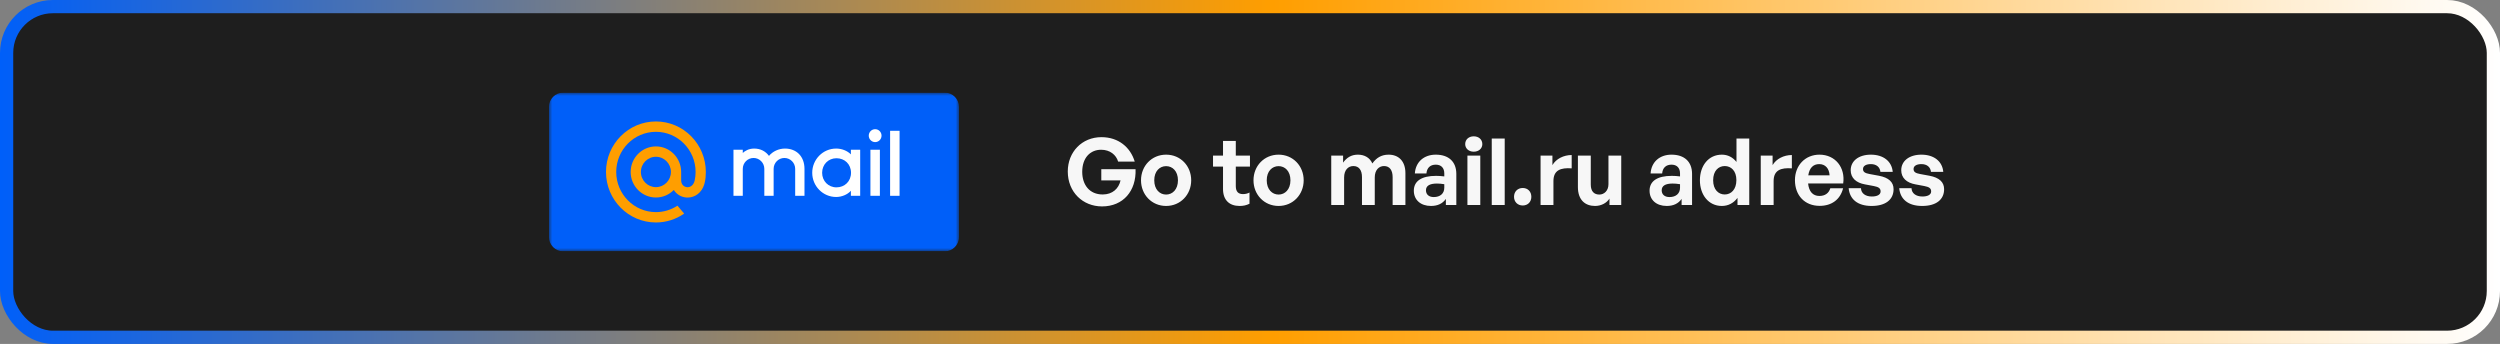 <svg width="378" height="52" viewBox="0 0 378 52" fill="none" xmlns="http://www.w3.org/2000/svg">
<rect x="0" y="0" width="378" height="52" fill="#808080" stroke="none"/>
<rect x="1" y="1" width="376" height="50" rx="7" fill="#1E1E1E"/>
<rect x="1" y="1" width="376" height="50" rx="7" stroke="url(#paint0_linear_5786_27739)" stroke-width="2"/>
<g clip-path="url(#clip0_5786_27739)">
<mask id="mask0_5786_27739" style="mask-type:luminance" maskUnits="userSpaceOnUse" x="83" y="14" width="62" height="25">
<path d="M145 14H83V38H145V14Z" fill="white"/>
</mask>
<g mask="url(#mask0_5786_27739)">
<path fill-rule="evenodd" clip-rule="evenodd" d="M145 16.182C145 14.978 144.034 14 142.843 14H85.156C83.966 14 83 14.978 83 16.182V35.818C83 37.023 83.966 38 85.156 38H142.843C144.034 38 145 37.023 145 35.818V16.182Z" fill="#005FF9"/>
<path d="M136.015 19.777H134.584V29.606H136.015V19.777Z" fill="white"/>
<path fill-rule="evenodd" clip-rule="evenodd" d="M133.038 29.605H131.607V22.64H133.038V29.605ZM132.323 19.532C132.856 19.532 133.289 19.971 133.289 20.51C133.289 21.049 132.856 21.487 132.323 21.487C131.789 21.487 131.356 21.049 131.356 20.51C131.356 19.971 131.789 19.532 132.323 19.532Z" fill="white"/>
<path fill-rule="evenodd" clip-rule="evenodd" d="M130.06 29.605H128.654V28.843C128.15 29.421 127.262 29.784 126.427 29.784C124.43 29.784 122.809 28.144 122.809 26.123C122.809 24.102 124.43 22.462 126.427 22.462C127.262 22.462 128.103 22.78 128.654 23.343V22.641H130.06V29.605ZM126.473 23.925C127.704 23.925 128.673 24.816 128.673 26.123C128.673 27.429 127.704 28.329 126.473 28.329C125.242 28.329 124.306 27.369 124.306 26.123C124.306 24.877 125.242 23.925 126.473 23.925Z" fill="white"/>
<path fill-rule="evenodd" clip-rule="evenodd" d="M112.308 29.605H110.901V22.641H112.308V23.127C112.62 22.83 113.206 22.463 114.018 22.462C115.016 22.462 115.76 22.887 116.269 23.57C116.827 22.893 117.746 22.462 118.683 22.462C120.44 22.462 121.638 23.662 121.638 25.533V29.605H120.232V25.533C120.232 24.624 119.5 23.885 118.602 23.885C117.704 23.885 116.973 24.624 116.973 25.533V29.605H115.566V25.533C115.566 24.624 114.835 23.885 113.937 23.885C113.039 23.885 112.308 24.624 112.308 25.533V29.605Z" fill="white"/>
<path d="M101.444 26.001C101.444 27.267 100.426 28.297 99.174 28.297C97.922 28.297 96.903 27.267 96.903 26.001C96.903 24.734 97.922 23.704 99.174 23.704C100.426 23.704 101.444 24.734 101.444 26.001ZM99.174 18.364C95.012 18.364 91.626 21.79 91.626 26.001C91.626 30.212 95.012 33.637 99.174 33.637C100.698 33.637 102.169 33.178 103.425 32.309L103.447 32.294L102.43 31.098L102.413 31.109C101.446 31.739 100.325 32.072 99.174 32.072C95.865 32.072 93.173 29.348 93.173 26.001C93.173 22.653 95.865 19.93 99.174 19.93C102.482 19.93 105.174 22.653 105.174 26.001C105.174 26.434 105.126 26.873 105.033 27.305C104.843 28.093 104.298 28.335 103.888 28.303C103.477 28.269 102.995 27.972 102.991 27.246V26.692V26.001C102.991 23.871 101.279 22.138 99.174 22.138C97.069 22.138 95.356 23.871 95.356 26.001C95.356 28.131 97.069 29.863 99.174 29.863C100.197 29.863 101.156 29.459 101.879 28.723C102.299 29.385 102.984 29.8 103.764 29.863C103.831 29.869 103.9 29.872 103.967 29.872C104.517 29.872 105.061 29.686 105.499 29.349C105.952 29.001 106.29 28.499 106.476 27.895C106.506 27.797 106.561 27.574 106.561 27.573L106.563 27.564C106.673 27.08 106.722 26.597 106.722 26.001C106.722 21.79 103.336 18.364 99.174 18.364Z" fill="#FF9E00"/>
</g>
</g>
<path d="M166.628 31.21C163.716 31.21 161.448 29.04 161.448 25.932C161.448 22.964 163.604 20.738 166.544 20.738C169.092 20.738 170.912 22.25 171.57 24.434H169.064C168.756 23.412 167.832 22.642 166.488 22.642C164.864 22.642 163.632 23.832 163.632 25.988C163.632 27.92 164.71 29.404 166.726 29.404C168.21 29.404 169.148 28.522 169.428 27.276H166.516V25.582H171.696C171.822 28.858 169.834 31.21 166.628 31.21ZM176.315 31.14C174.145 31.14 172.521 29.432 172.521 27.262C172.521 25.078 174.145 23.384 176.315 23.384C178.485 23.384 180.109 25.078 180.109 27.262C180.109 29.432 178.485 31.14 176.315 31.14ZM176.315 29.418C177.281 29.418 178.107 28.648 178.107 27.262C178.107 25.876 177.281 25.12 176.315 25.12C175.349 25.12 174.523 25.876 174.523 27.262C174.523 28.648 175.349 29.418 176.315 29.418ZM188.924 29.11V30.804C188.448 31.042 188 31.14 187.426 31.14C185.886 31.14 184.92 30.258 184.92 28.578V25.19H183.408V23.524H184.92V21.312H186.852V23.524H188.994V25.19H186.852V28.13C186.852 28.998 187.244 29.348 187.944 29.348C188.308 29.348 188.644 29.264 188.924 29.11ZM193.322 31.14C191.152 31.14 189.528 29.432 189.528 27.262C189.528 25.078 191.152 23.384 193.322 23.384C195.492 23.384 197.116 25.078 197.116 27.262C197.116 29.432 195.492 31.14 193.322 31.14ZM193.322 29.418C194.288 29.418 195.114 28.648 195.114 27.262C195.114 25.876 194.288 25.12 193.322 25.12C192.356 25.12 191.53 25.876 191.53 27.262C191.53 28.648 192.356 29.418 193.322 29.418ZM203.23 31H201.284V23.524H203.076V24.588C203.622 23.832 204.322 23.384 205.316 23.384C206.338 23.384 207.122 23.86 207.5 24.714C208.088 23.888 208.844 23.384 209.964 23.384C211.476 23.384 212.498 24.378 212.498 26.17V31H210.566V26.786C210.566 25.736 210.118 25.106 209.264 25.106C208.494 25.106 207.864 25.708 207.864 26.828V31H205.932V26.786C205.932 25.736 205.484 25.106 204.63 25.106C203.846 25.106 203.23 25.708 203.23 26.828V31ZM218.615 31V30.076C218.125 30.776 217.383 31.14 216.361 31.14C214.807 31.14 213.771 30.23 213.771 28.83C213.771 27.374 214.947 26.59 217.131 26.59C217.551 26.59 217.915 26.618 218.377 26.674V26.226C218.377 25.386 217.901 24.896 217.089 24.896C216.249 24.896 215.745 25.386 215.675 26.226H213.925C214.037 24.504 215.283 23.384 217.089 23.384C219.049 23.384 220.197 24.462 220.197 26.296V31H218.615ZM215.605 28.774C215.605 29.404 216.053 29.796 216.781 29.796C217.775 29.796 218.377 29.25 218.377 28.382V27.85C217.915 27.78 217.593 27.752 217.257 27.752C216.151 27.752 215.605 28.102 215.605 28.774ZM224.128 21.788C224.128 22.446 223.596 22.936 222.826 22.936C222.07 22.936 221.538 22.446 221.538 21.788C221.538 21.102 222.07 20.612 222.826 20.612C223.596 20.612 224.128 21.102 224.128 21.788ZM223.82 31H221.874V23.524H223.82V31ZM227.512 31H225.552V20.948H227.512V31ZM231.539 29.754C231.539 30.524 231.007 31.07 230.237 31.07C229.467 31.07 228.921 30.524 228.921 29.754C228.921 28.97 229.467 28.424 230.237 28.424C231.007 28.424 231.539 28.97 231.539 29.754ZM234.88 27.374V31H232.934V23.524H234.726V24.966C235.272 24.014 236.434 23.44 237.638 23.44V25.456C235.986 25.33 234.88 25.722 234.88 27.374ZM243.199 27.85V23.524H245.131V31H243.353V30.02C242.947 30.678 242.121 31.14 241.169 31.14C239.671 31.14 238.579 30.23 238.579 28.284V23.524H240.525V27.906C240.525 28.956 241.043 29.418 241.827 29.418C242.527 29.418 243.199 28.858 243.199 27.85ZM254.258 31V30.076C253.768 30.776 253.026 31.14 252.004 31.14C250.45 31.14 249.414 30.23 249.414 28.83C249.414 27.374 250.59 26.59 252.774 26.59C253.194 26.59 253.558 26.618 254.02 26.674V26.226C254.02 25.386 253.544 24.896 252.732 24.896C251.892 24.896 251.388 25.386 251.318 26.226H249.568C249.68 24.504 250.926 23.384 252.732 23.384C254.692 23.384 255.84 24.462 255.84 26.296V31H254.258ZM251.248 28.774C251.248 29.404 251.696 29.796 252.424 29.796C253.418 29.796 254.02 29.25 254.02 28.382V27.85C253.558 27.78 253.236 27.752 252.9 27.752C251.794 27.752 251.248 28.102 251.248 28.774ZM257.026 27.262C257.026 25.05 258.328 23.384 260.344 23.384C261.24 23.384 261.996 23.776 262.556 24.49V20.948H264.488V31H262.71V29.922C262.122 30.706 261.31 31.14 260.344 31.14C258.328 31.14 257.026 29.446 257.026 27.262ZM259.028 27.262C259.028 28.662 259.826 29.404 260.778 29.404C261.744 29.404 262.542 28.648 262.542 27.234C262.542 25.82 261.73 25.106 260.778 25.106C259.826 25.106 259.028 25.834 259.028 27.262ZM268.171 27.374V31H266.225V23.524H268.017V24.966C268.563 24.014 269.725 23.44 270.929 23.44V25.456C269.277 25.33 268.171 25.722 268.171 27.374ZM275.134 31.126C272.894 31.126 271.396 29.572 271.396 27.234C271.396 25.008 272.95 23.384 275.106 23.384C277.472 23.384 279.04 25.302 278.69 27.738H273.384C273.51 28.956 274.098 29.628 275.092 29.628C275.946 29.628 276.52 29.208 276.744 28.466H278.676C278.256 30.16 276.954 31.126 275.134 31.126ZM275.064 24.812C274.154 24.812 273.58 25.4 273.412 26.506H276.632C276.576 25.47 275.988 24.812 275.064 24.812ZM286.307 28.606C286.307 30.174 285.117 31.14 282.989 31.14C280.861 31.14 279.671 30.118 279.517 28.452H281.379C281.393 29.222 282.051 29.712 283.017 29.712C283.773 29.712 284.347 29.474 284.347 28.942C284.347 28.466 284.039 28.27 283.325 28.13L281.981 27.878C280.637 27.64 279.825 26.898 279.825 25.736C279.825 24.35 281.015 23.384 282.877 23.384C284.753 23.384 286.041 24.378 286.181 25.988H284.319C284.249 25.26 283.703 24.812 282.877 24.812C282.163 24.812 281.687 25.078 281.687 25.554C281.687 26.002 281.995 26.184 282.667 26.31L284.109 26.576C285.565 26.856 286.307 27.528 286.307 28.606ZM293.95 28.606C293.95 30.174 292.76 31.14 290.632 31.14C288.504 31.14 287.314 30.118 287.16 28.452H289.022C289.036 29.222 289.694 29.712 290.66 29.712C291.416 29.712 291.99 29.474 291.99 28.942C291.99 28.466 291.682 28.27 290.968 28.13L289.624 27.878C288.28 27.64 287.468 26.898 287.468 25.736C287.468 24.35 288.658 23.384 290.52 23.384C292.396 23.384 293.684 24.378 293.824 25.988H291.962C291.892 25.26 291.346 24.812 290.52 24.812C289.806 24.812 289.33 25.078 289.33 25.554C289.33 26.002 289.638 26.184 290.31 26.31L291.752 26.576C293.208 26.856 293.95 27.528 293.95 28.606Z" fill="#F7F7F7"/>
<defs>
<linearGradient id="paint0_linear_5786_27739" x1="7.0408e-07" y1="26" x2="378" y2="26" gradientUnits="userSpaceOnUse">
<stop stop-color="#005FF9"/>
<stop offset="0.509" stop-color="#FF9E00"/>
<stop offset="1" stop-color="white"/>
</linearGradient>
<clipPath id="clip0_5786_27739">
<rect width="62" height="24" fill="white" transform="translate(83 14)"/>
</clipPath>
</defs>
</svg>
